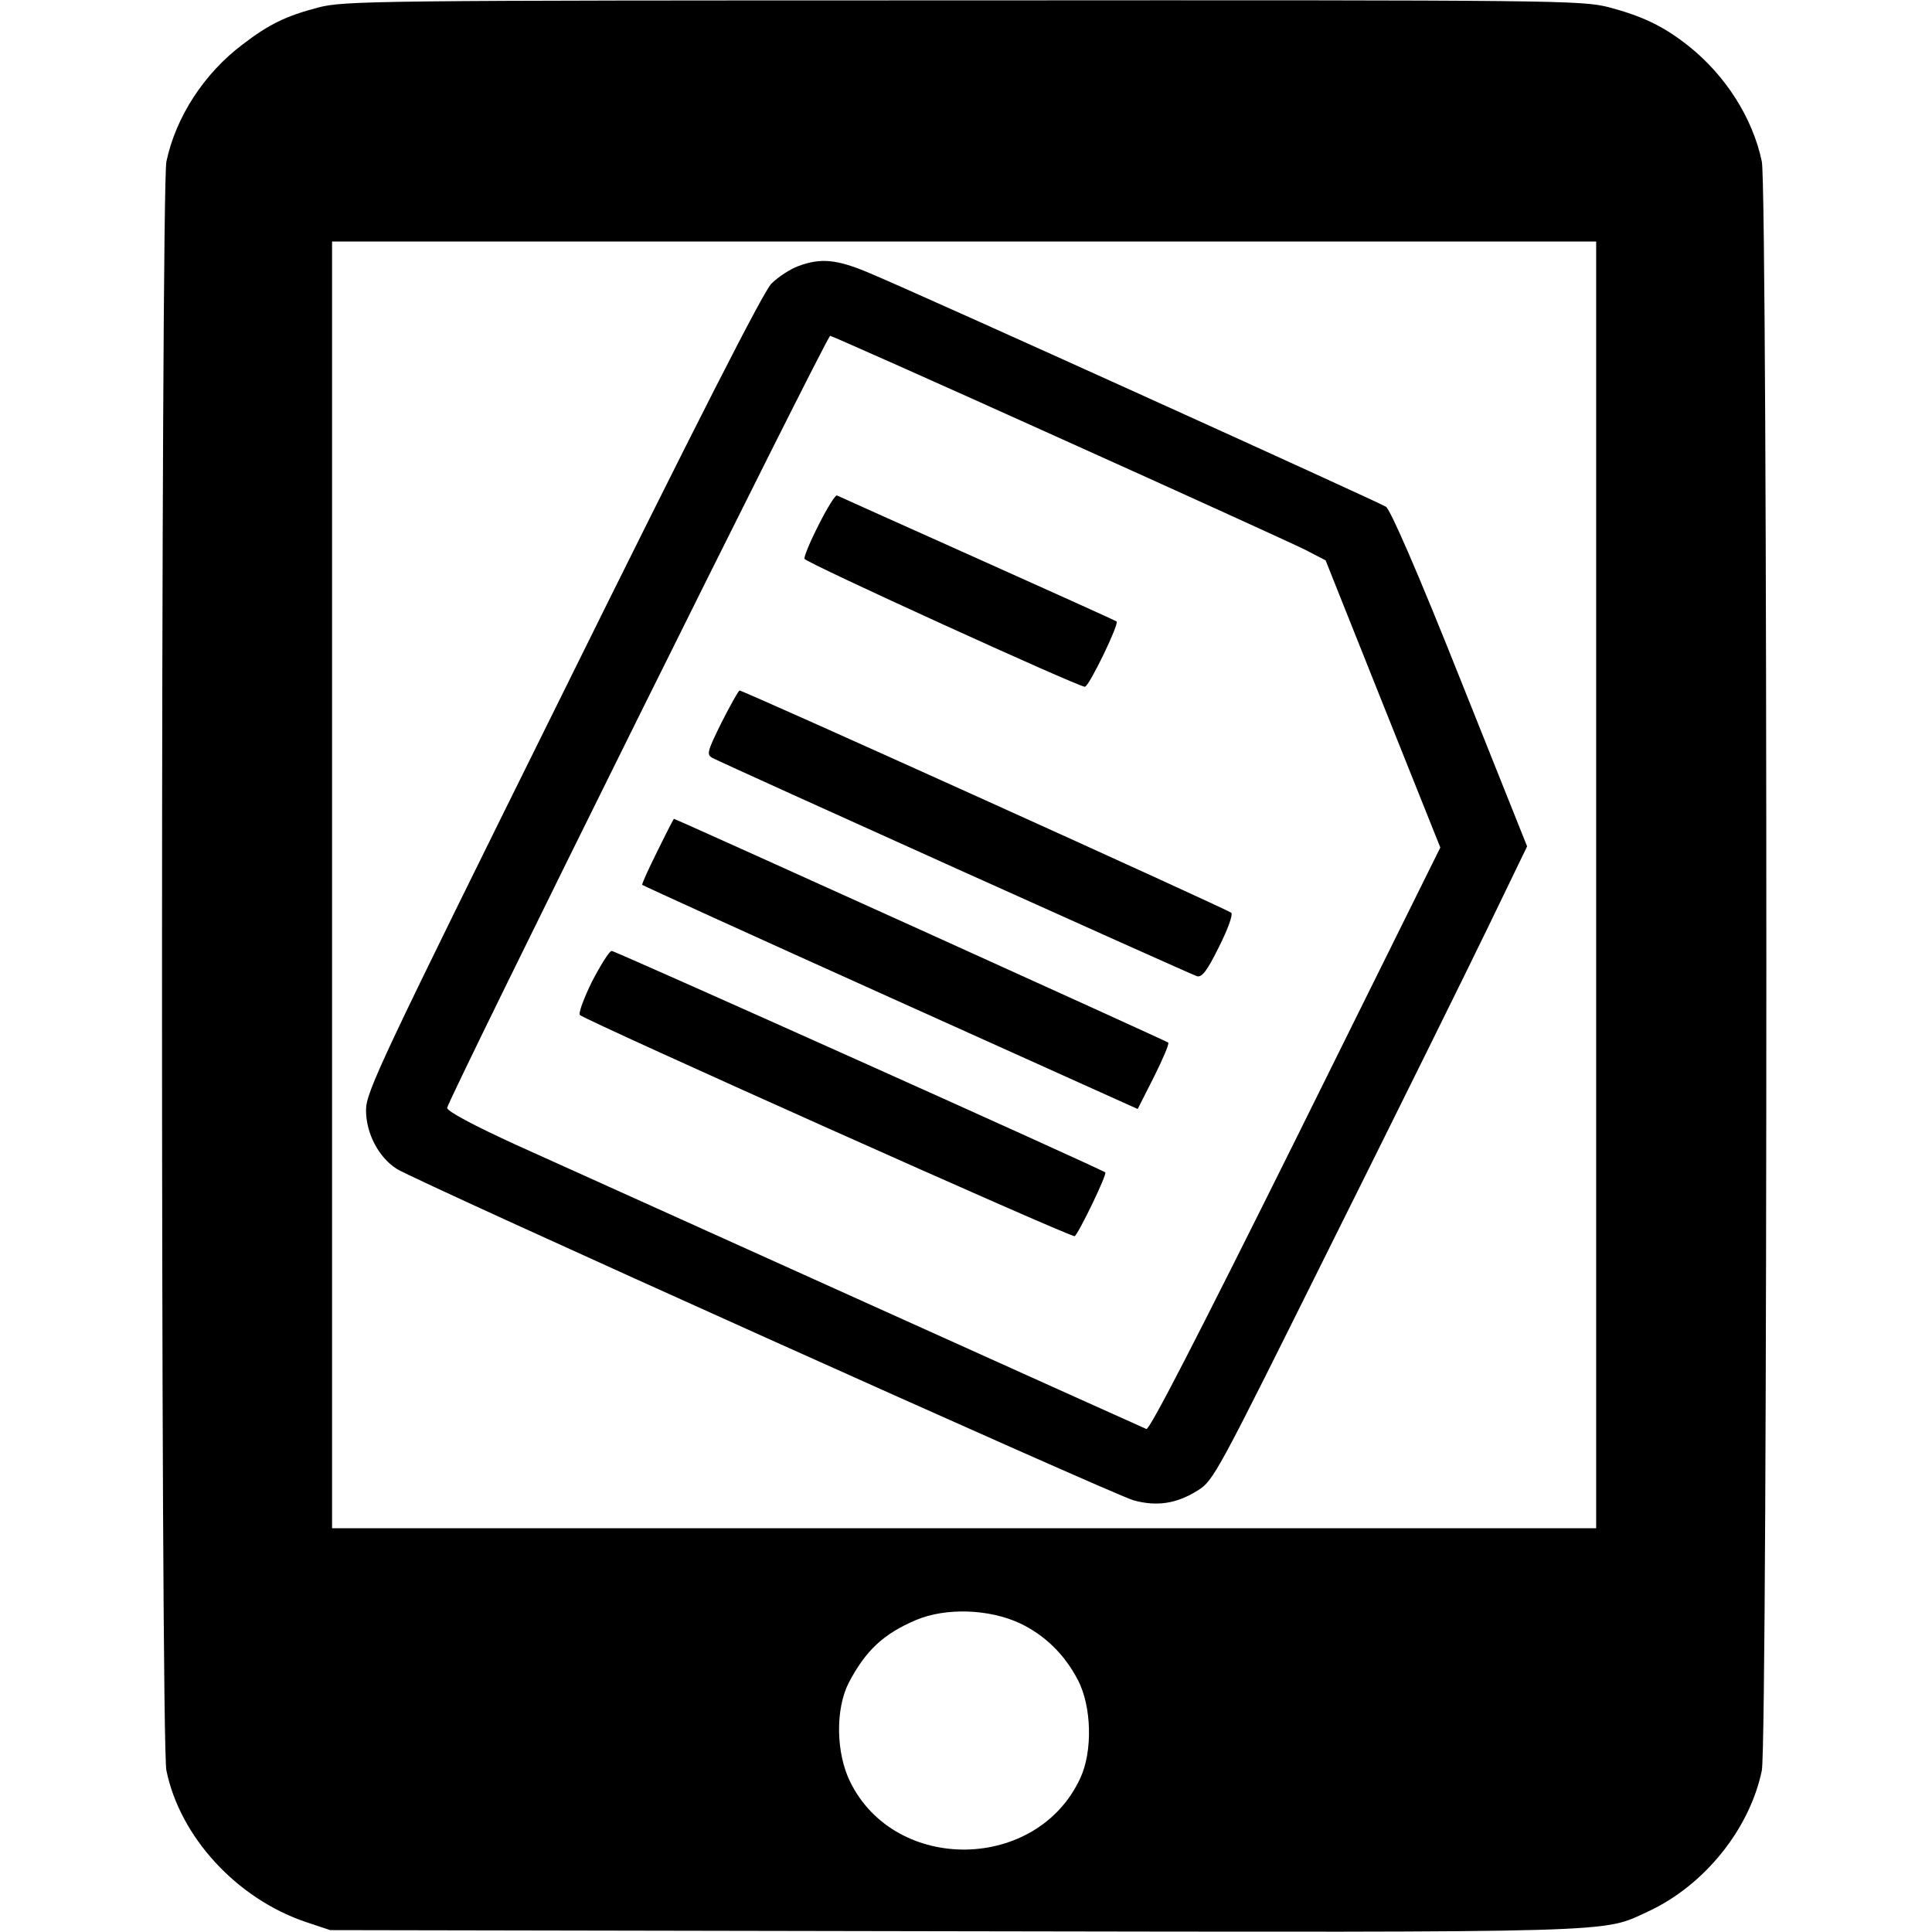 <svg version="1.0" xmlns="http://www.w3.org/2000/svg" width="512pt" height="512pt" viewBox="0 0 512 512"><g transform="translate(0,512) scale(0.1,-0.1)" fill="#000" stroke="none"><path d="M843 51e2c-84-22-130-44-199-97-103-77-178-193-203-311-15-74-16-4189 0-4264C477 252 627 89 809 27l66-22 1650-3c18e2-3 1718-5 1844 53 148 69 268 218 3e2 373 16 75 16 4189 0 4264-24 115-96 228-194 306-67 53-122 79-212 103-74 18-125 19-1712 18-1567 0-1639-1-1708-19zm3387-2325V1070H2555 880v1705 1705h1675 1675V2775zM2701 819c68-32 120-83 156-152 36-70 39-188 6-259-114-248-490-254-610-10-38 77-39 193-4 262 45 86 92 130 179 167 79 33 192 29 273-8z"/><path d="M2116 4415c-22-8-54-29-72-47-22-23-195-362-553-1086-484-977-521-1056-521-1104 0-62 34-126 82-156 56-35 19e2-864 1952-878 62-17 114-9 170 26 43 27 51 44 356 657 172 345 359 723 415 839l102 211-177 443c-111 279-185 449-197 457-20 13-1236 564-1368 619-87 37-129 41-189 19zm690-455c329-148 623-282 653-297l54-28 152-381 152-380-383-773c-261-525-388-772-396-768-17 7-1429 644-1668 752-116 53-185 90-185 99 0 18 1006 2046 1015 2046 4 0 276-121 606-270z"/><path d="M2170 3730c-23-45-40-86-38-91 3-10 725-339 743-339 11 0 92 168 84 173-2 2-168 77-369 167-201 90-368 165-372 167-4 2-26-33-48-77z"/><path d="M1912 3205c-39-79-40-85-23-94 34-18 1266-573 1283-578 13-4 27 14 58 77 23 45 38 86 33 91-9 9-1292 589-1303 589-3 0-24-38-48-85z"/><path d="M1742 2864c-24-48-42-88-40-89 2-2 298-137 658-299l655-295 43 85c24 48 41 88 38 91-4 4-1305 593-1310 593-1 0-21-39-44-86z"/><path d="M1569 2519c-22-45-37-85-32-89 16-15 1303-591 1311-586 10 6 87 165 81 169-10 9-1299 587-1308 587-6 0-29-37-52-81z"/></g></svg>